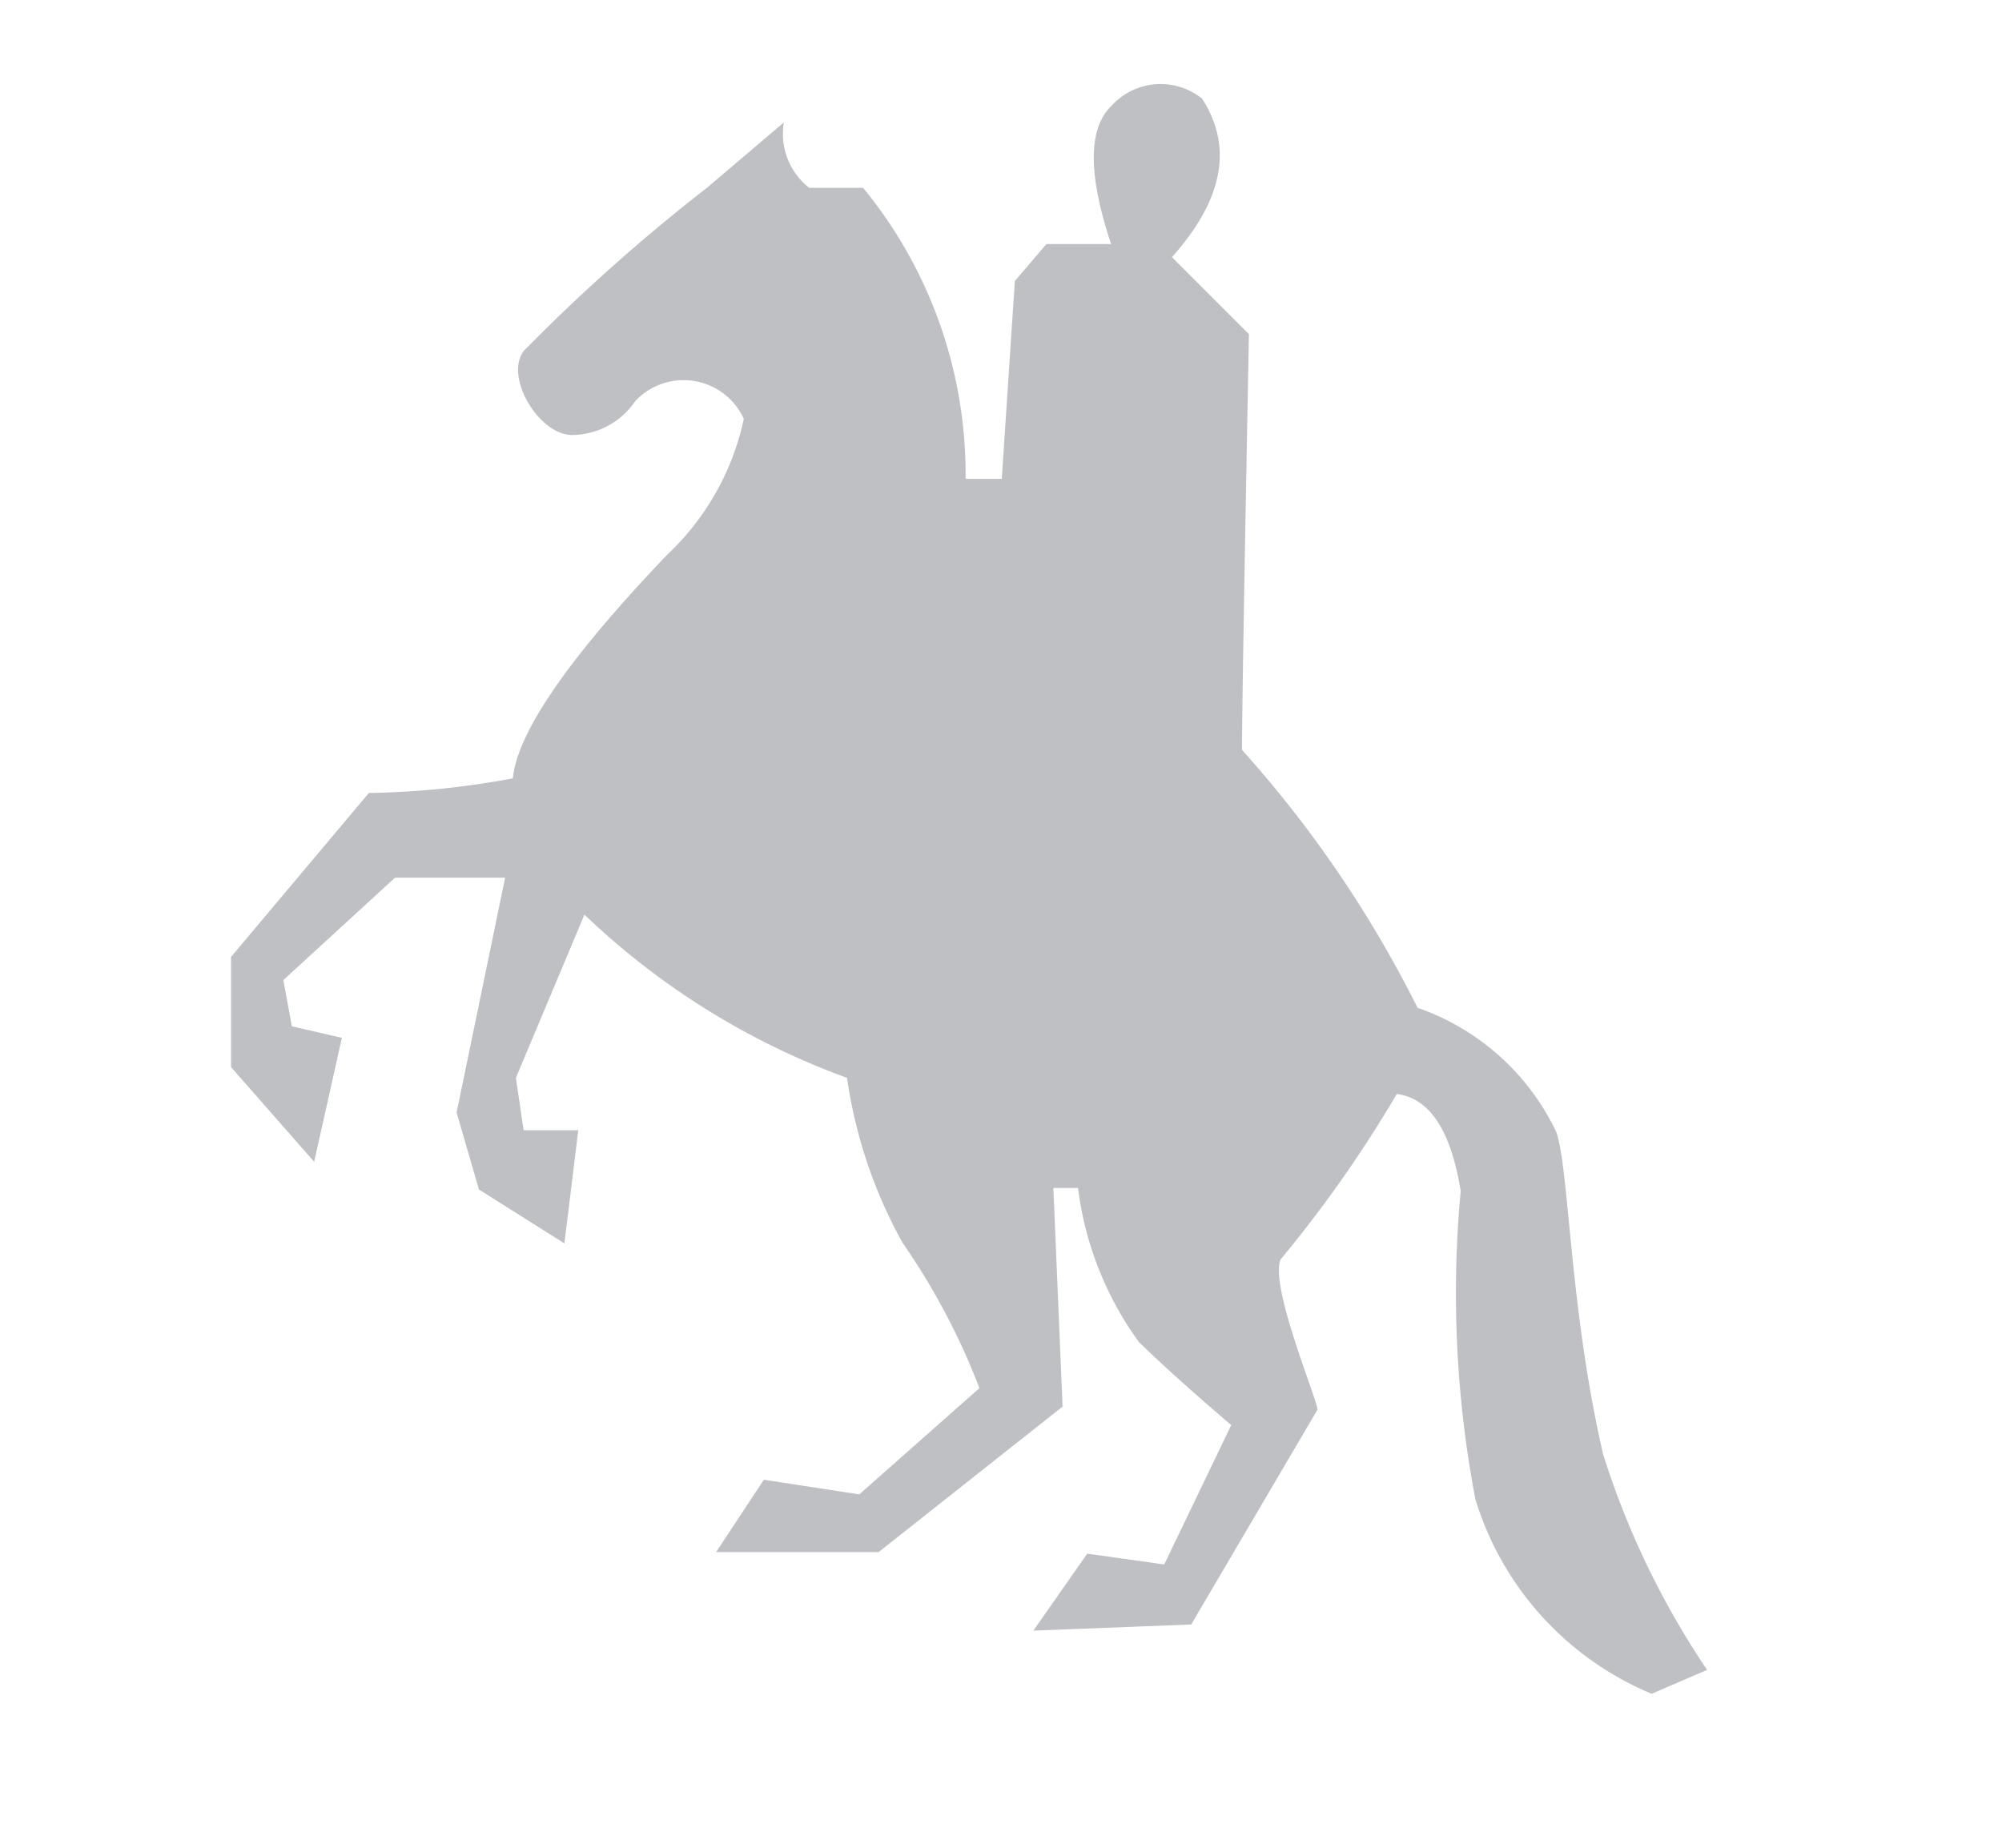 <svg id="Слой_1" data-name="Слой 1" xmlns="http://www.w3.org/2000/svg" viewBox="0 0 26 24"><defs><style>.cls-1{fill:#bec0c4;}</style></defs><title>Монтажная область 1</title><g id="питер"><g id="Group-11"><path id="horse" class="cls-1" d="M18.41,13.09a15.13,15.13,0,0,0-2.28-3.35q0-.69.09-5.4l-1-1q1-1.12.39-2.06a.86.86,0,0,0-1.18.1q-.45.44,0,1.79h-.84l-.41.48-.17,2.57h-.47a5.87,5.87,0,0,0-1.33-3.78h-.7a.89.89,0,0,1-.33-.85l-1,.85A23.75,23.75,0,0,0,6.8,4.56c-.25.34.2,1.09.63,1.09a1,1,0,0,0,.82-.44.86.86,0,0,1,1.41.23,3.4,3.4,0,0,1-1,1.77q-1.91,2-2,2.9a11.06,11.06,0,0,1-1.87.19L3,12.43v1.43l1.08,1.23.36-1.61-.65-.15-.11-.6L5.13,11.4H6.56l-.63,3.05.29,1,1.11.7.18-1.47H6.8L6.7,14l.89-2.12A9.76,9.76,0,0,0,11,14a6.25,6.25,0,0,0,.72,2.14,8.89,8.89,0,0,1,1,1.89l-1.56,1.38-1.24-.19-.62.94h2.11l2.39-1.89-.12-2.84H14a4.32,4.32,0,0,0,.79,2q.45.44,1.2,1.08l-.87,1.81-1-.14-.7,1,2.05-.08,1.64-2.79c0-.13-.62-1.59-.48-1.95a16.32,16.32,0,0,0,1.51-2.15q.64.08.83,1.26a14.31,14.31,0,0,0,.19,4A4,4,0,0,0,21.45,22l.72-.31a10.82,10.82,0,0,1-1.35-2.8c-.44-1.9-.44-3.72-.61-4.19A3.13,3.13,0,0,0,18.41,13.09Z"/></g></g></svg>